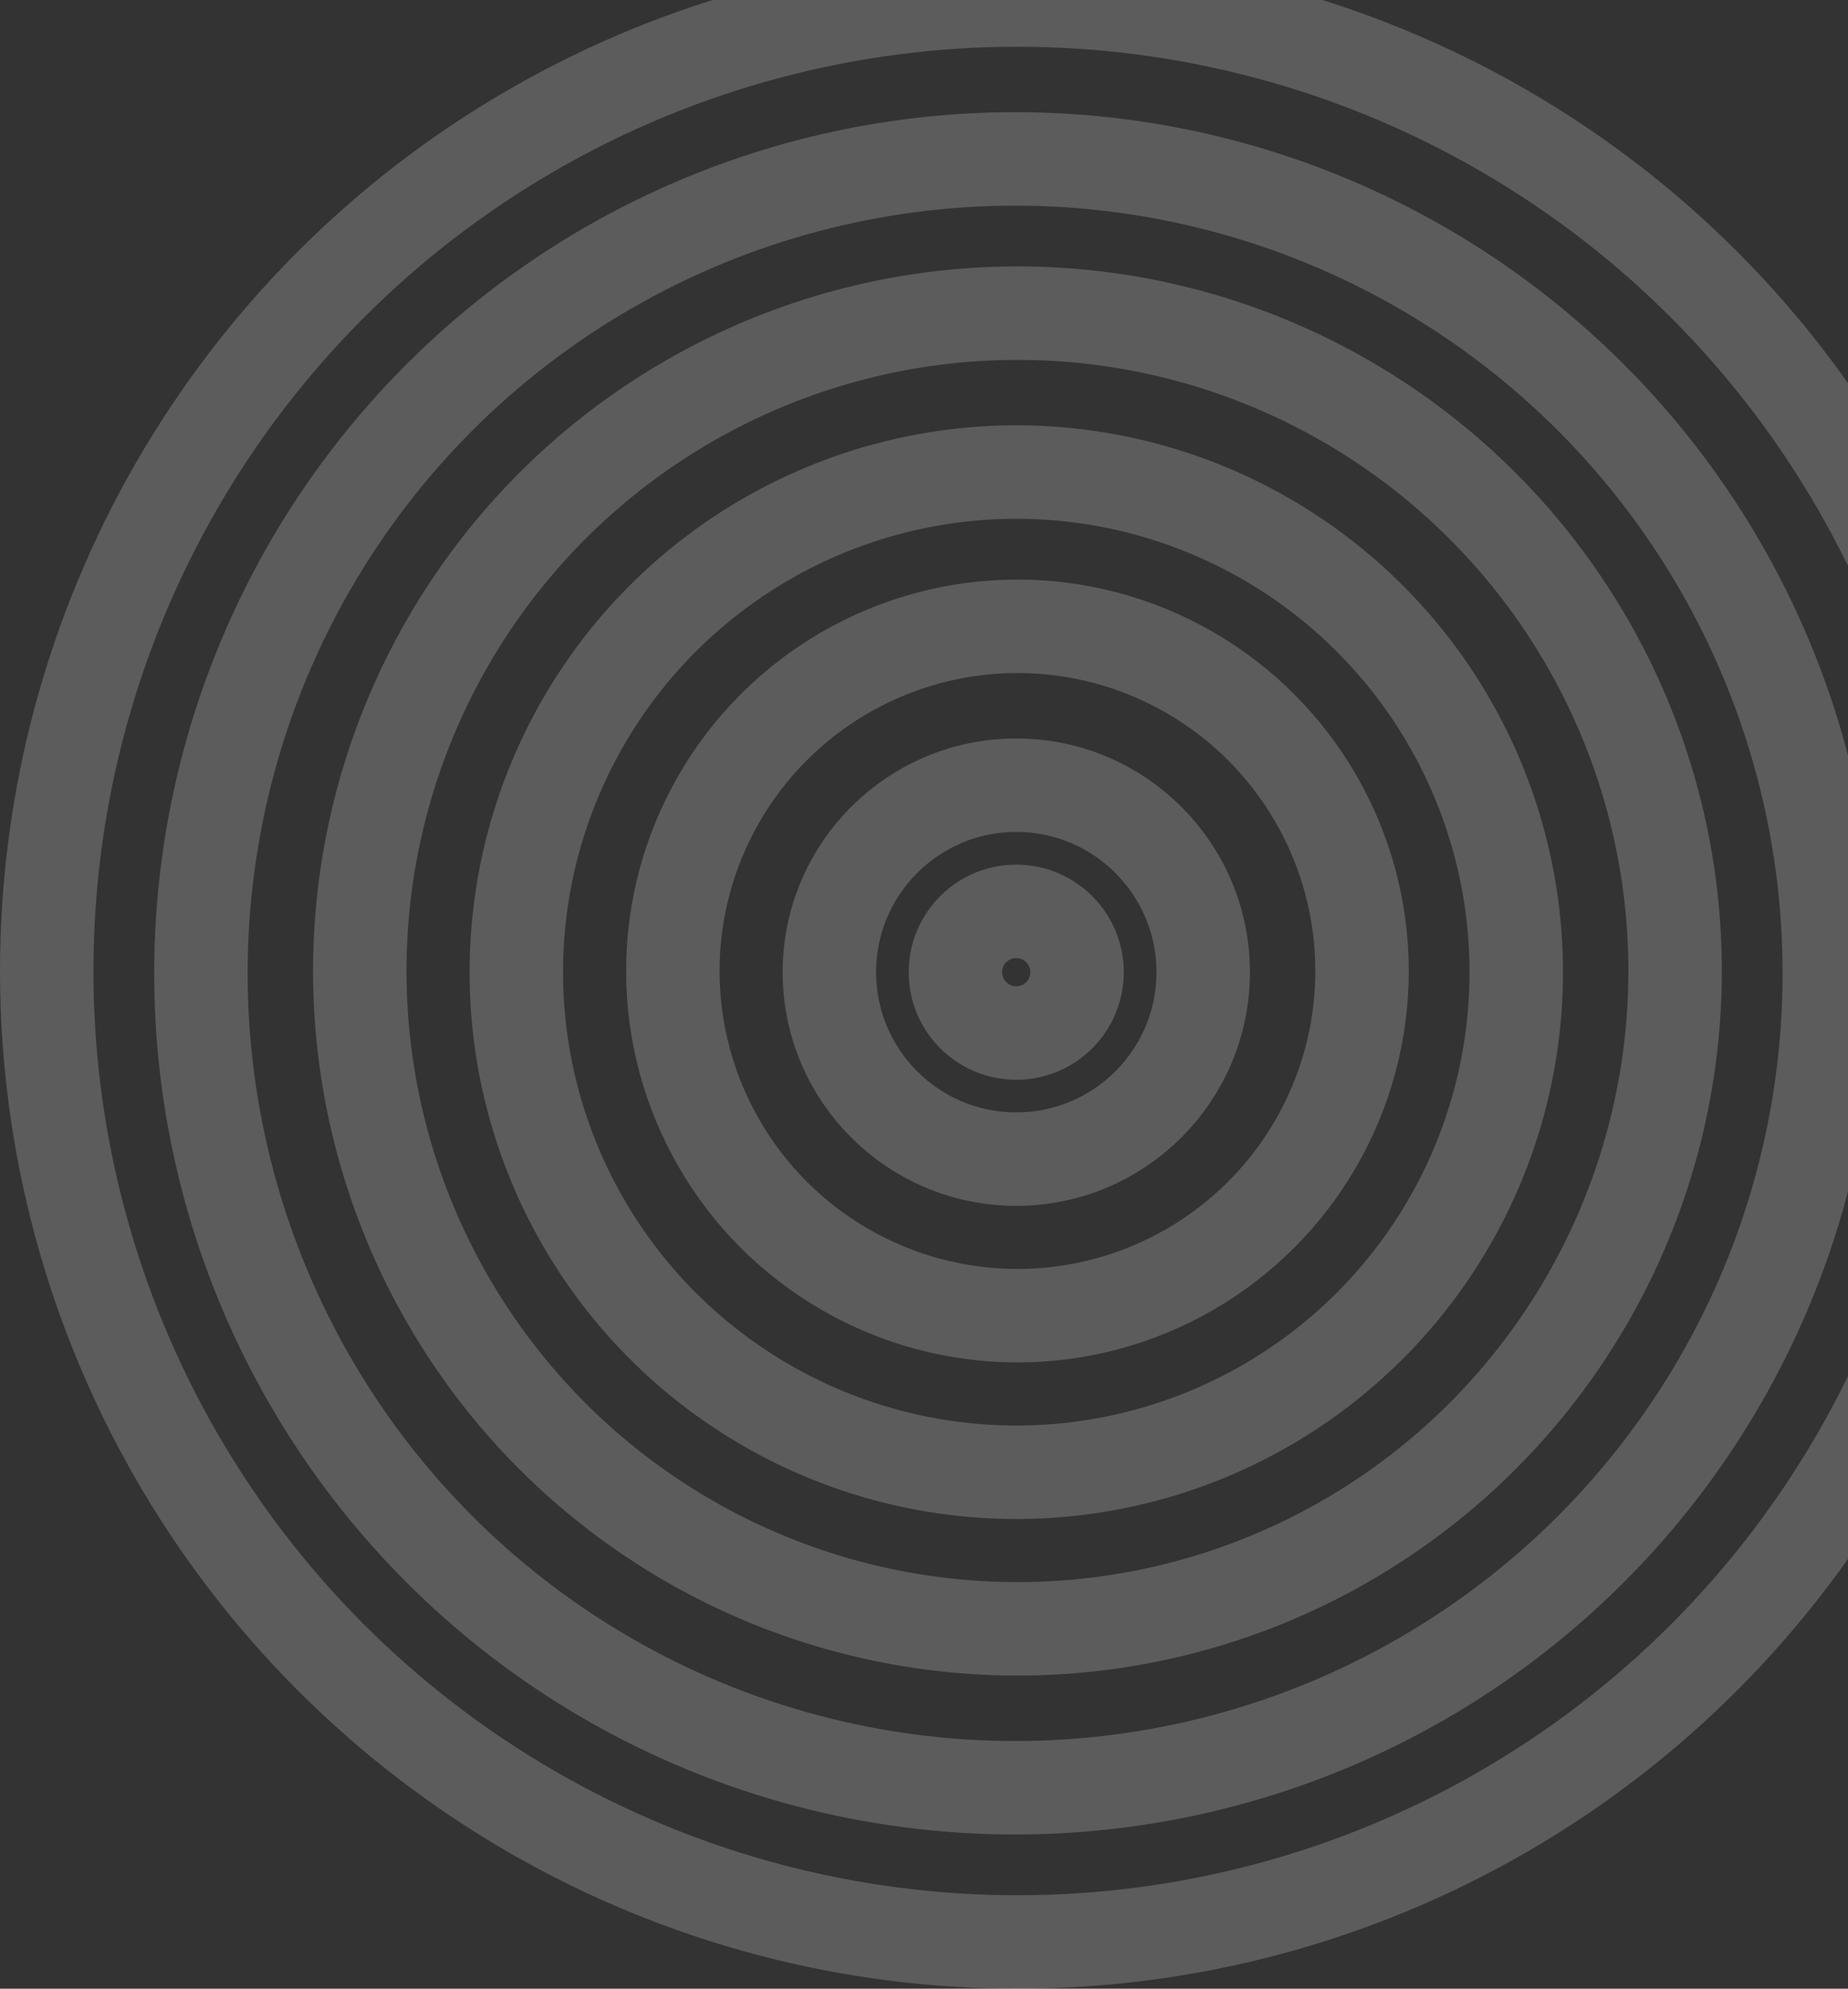 <svg width="791" height="851" viewBox="0 0 791 851" fill="none" xmlns="http://www.w3.org/2000/svg">
<rect x="0" y="0" width="791" height="851" fill="#333333" stroke="none"/>
<circle cx="434.98" cy="416.022" r="26.032" stroke="white" stroke-opacity="0.2" stroke-width="40"/>
<circle cx="435" cy="416" r="80" stroke="white" stroke-opacity="0.2" stroke-width="40"/>
<circle cx="435.5" cy="415.5" r="147.5" stroke="white" stroke-opacity="0.2" stroke-width="40"/>
<circle cx="435" cy="416" r="214" stroke="white" stroke-opacity="0.2" stroke-width="40"/>
<circle cx="435.5" cy="415.5" r="281.5" stroke="white" stroke-opacity="0.2" stroke-width="40"/>
<circle cx="434.5" cy="416.5" r="348.5" stroke="white" stroke-opacity="0.2" stroke-width="40"/>
<circle cx="435.5" cy="415.5" r="415.5" stroke="white" stroke-opacity="0.2" stroke-width="40"/>
</svg>

